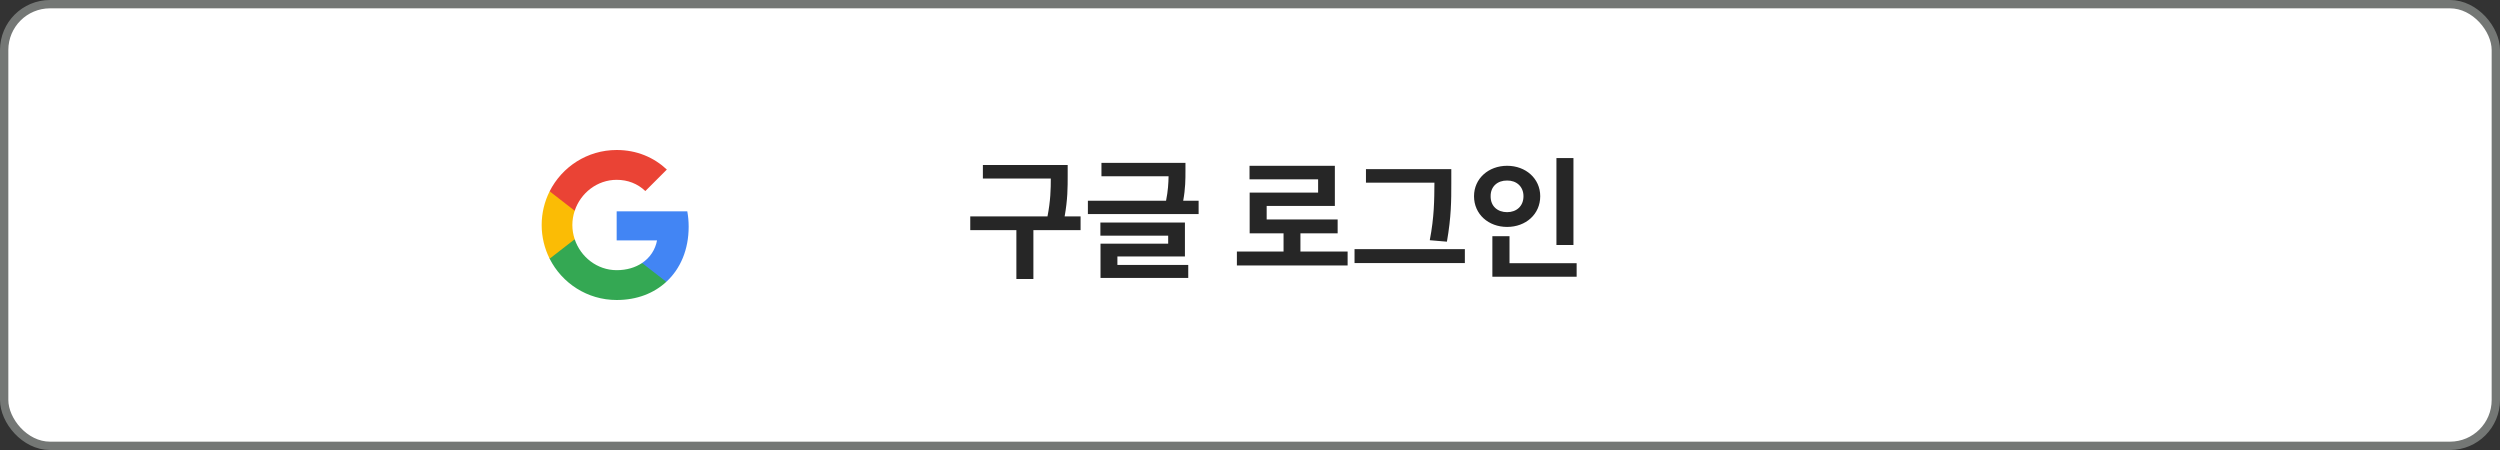<svg width="300" height="54" viewBox="0 0 300 54" fill="none" xmlns="http://www.w3.org/2000/svg">
<rect x="0" y="0" width="300" height="54" fill="#333333" stroke="none"/>
<rect x="0.5" y="0.5" width="299" height="53" rx="5.5" fill="white" stroke="#747775"/>
<path d="M128.122 19.798V21.106C128.122 22.462 128.122 23.945 127.756 25.971H129.67V27.614H124.007V33.483H121.965V27.614H116.431V25.971H125.698C126.065 24.096 126.097 22.677 126.097 21.425H117.946V19.798H128.122ZM142.255 19.543V20.532C142.255 21.465 142.255 22.629 141.983 24.088H143.834V25.684H130.547V24.088H139.926C140.165 22.908 140.213 21.959 140.229 21.154H132.174V19.543H142.255ZM142.191 26.704V30.772H134.088V31.793H142.59V33.356H132.062V29.241H140.181V28.284H132.046V26.704H142.191ZM161.714 30.182V31.856H148.427V30.182H154.026V27.996H149.959V23.116H158.173V21.52H149.943V19.894H160.183V24.711H152V26.338H160.518V27.996H156.052V30.182H161.714ZM174.156 20.292V22.031C174.156 24.025 174.156 26.003 173.629 29.001L171.572 28.826C172.114 26.035 172.114 23.961 172.13 22.031V21.919H163.915V20.292H174.156ZM175.783 29.895V31.569H162.544V29.895H175.783ZM188.814 18.968V29.4H186.772V18.968H188.814ZM189.197 31.585V33.212H179.084V28.347H181.142V31.585H189.197ZM180.855 19.894C183.088 19.894 184.827 21.425 184.827 23.546C184.827 25.715 183.088 27.231 180.855 27.231C178.622 27.231 176.883 25.715 176.883 23.546C176.883 21.425 178.622 19.894 180.855 19.894ZM180.855 21.664C179.722 21.648 178.861 22.366 178.877 23.546C178.861 24.759 179.722 25.46 180.855 25.46C181.955 25.46 182.817 24.759 182.817 23.546C182.817 22.366 181.955 21.648 180.855 21.664Z" fill="black" fill-opacity="0.85"/>
<path fill-rule="evenodd" clip-rule="evenodd" d="M82.64 27.204C82.64 26.566 82.583 25.953 82.476 25.363H74V28.845H78.844C78.635 29.97 78.001 30.923 77.048 31.561V33.819H79.956C81.658 32.253 82.64 29.945 82.64 27.204Z" fill="#4285F4"/>
<path fill-rule="evenodd" clip-rule="evenodd" d="M74 36C76.43 36 78.467 35.194 79.956 33.819L77.048 31.561C76.242 32.101 75.211 32.42 74 32.42C71.656 32.42 69.672 30.837 68.964 28.71H65.957V31.042C67.438 33.983 70.482 36 74 36Z" fill="#34A853"/>
<path fill-rule="evenodd" clip-rule="evenodd" d="M68.964 28.71C68.784 28.17 68.682 27.593 68.682 27C68.682 26.407 68.784 25.83 68.964 25.29V22.958H65.957C65.348 24.173 65 25.548 65 27C65 28.452 65.348 29.827 65.957 31.042L68.964 28.71Z" fill="#FBBC05"/>
<path fill-rule="evenodd" clip-rule="evenodd" d="M74 21.579C75.321 21.579 76.508 22.034 77.441 22.925L80.022 20.344C78.463 18.892 76.426 18 74 18C70.482 18 67.438 20.017 65.957 22.958L68.964 25.29C69.672 23.163 71.656 21.579 74 21.579Z" fill="#EA4335"/>
</svg>
